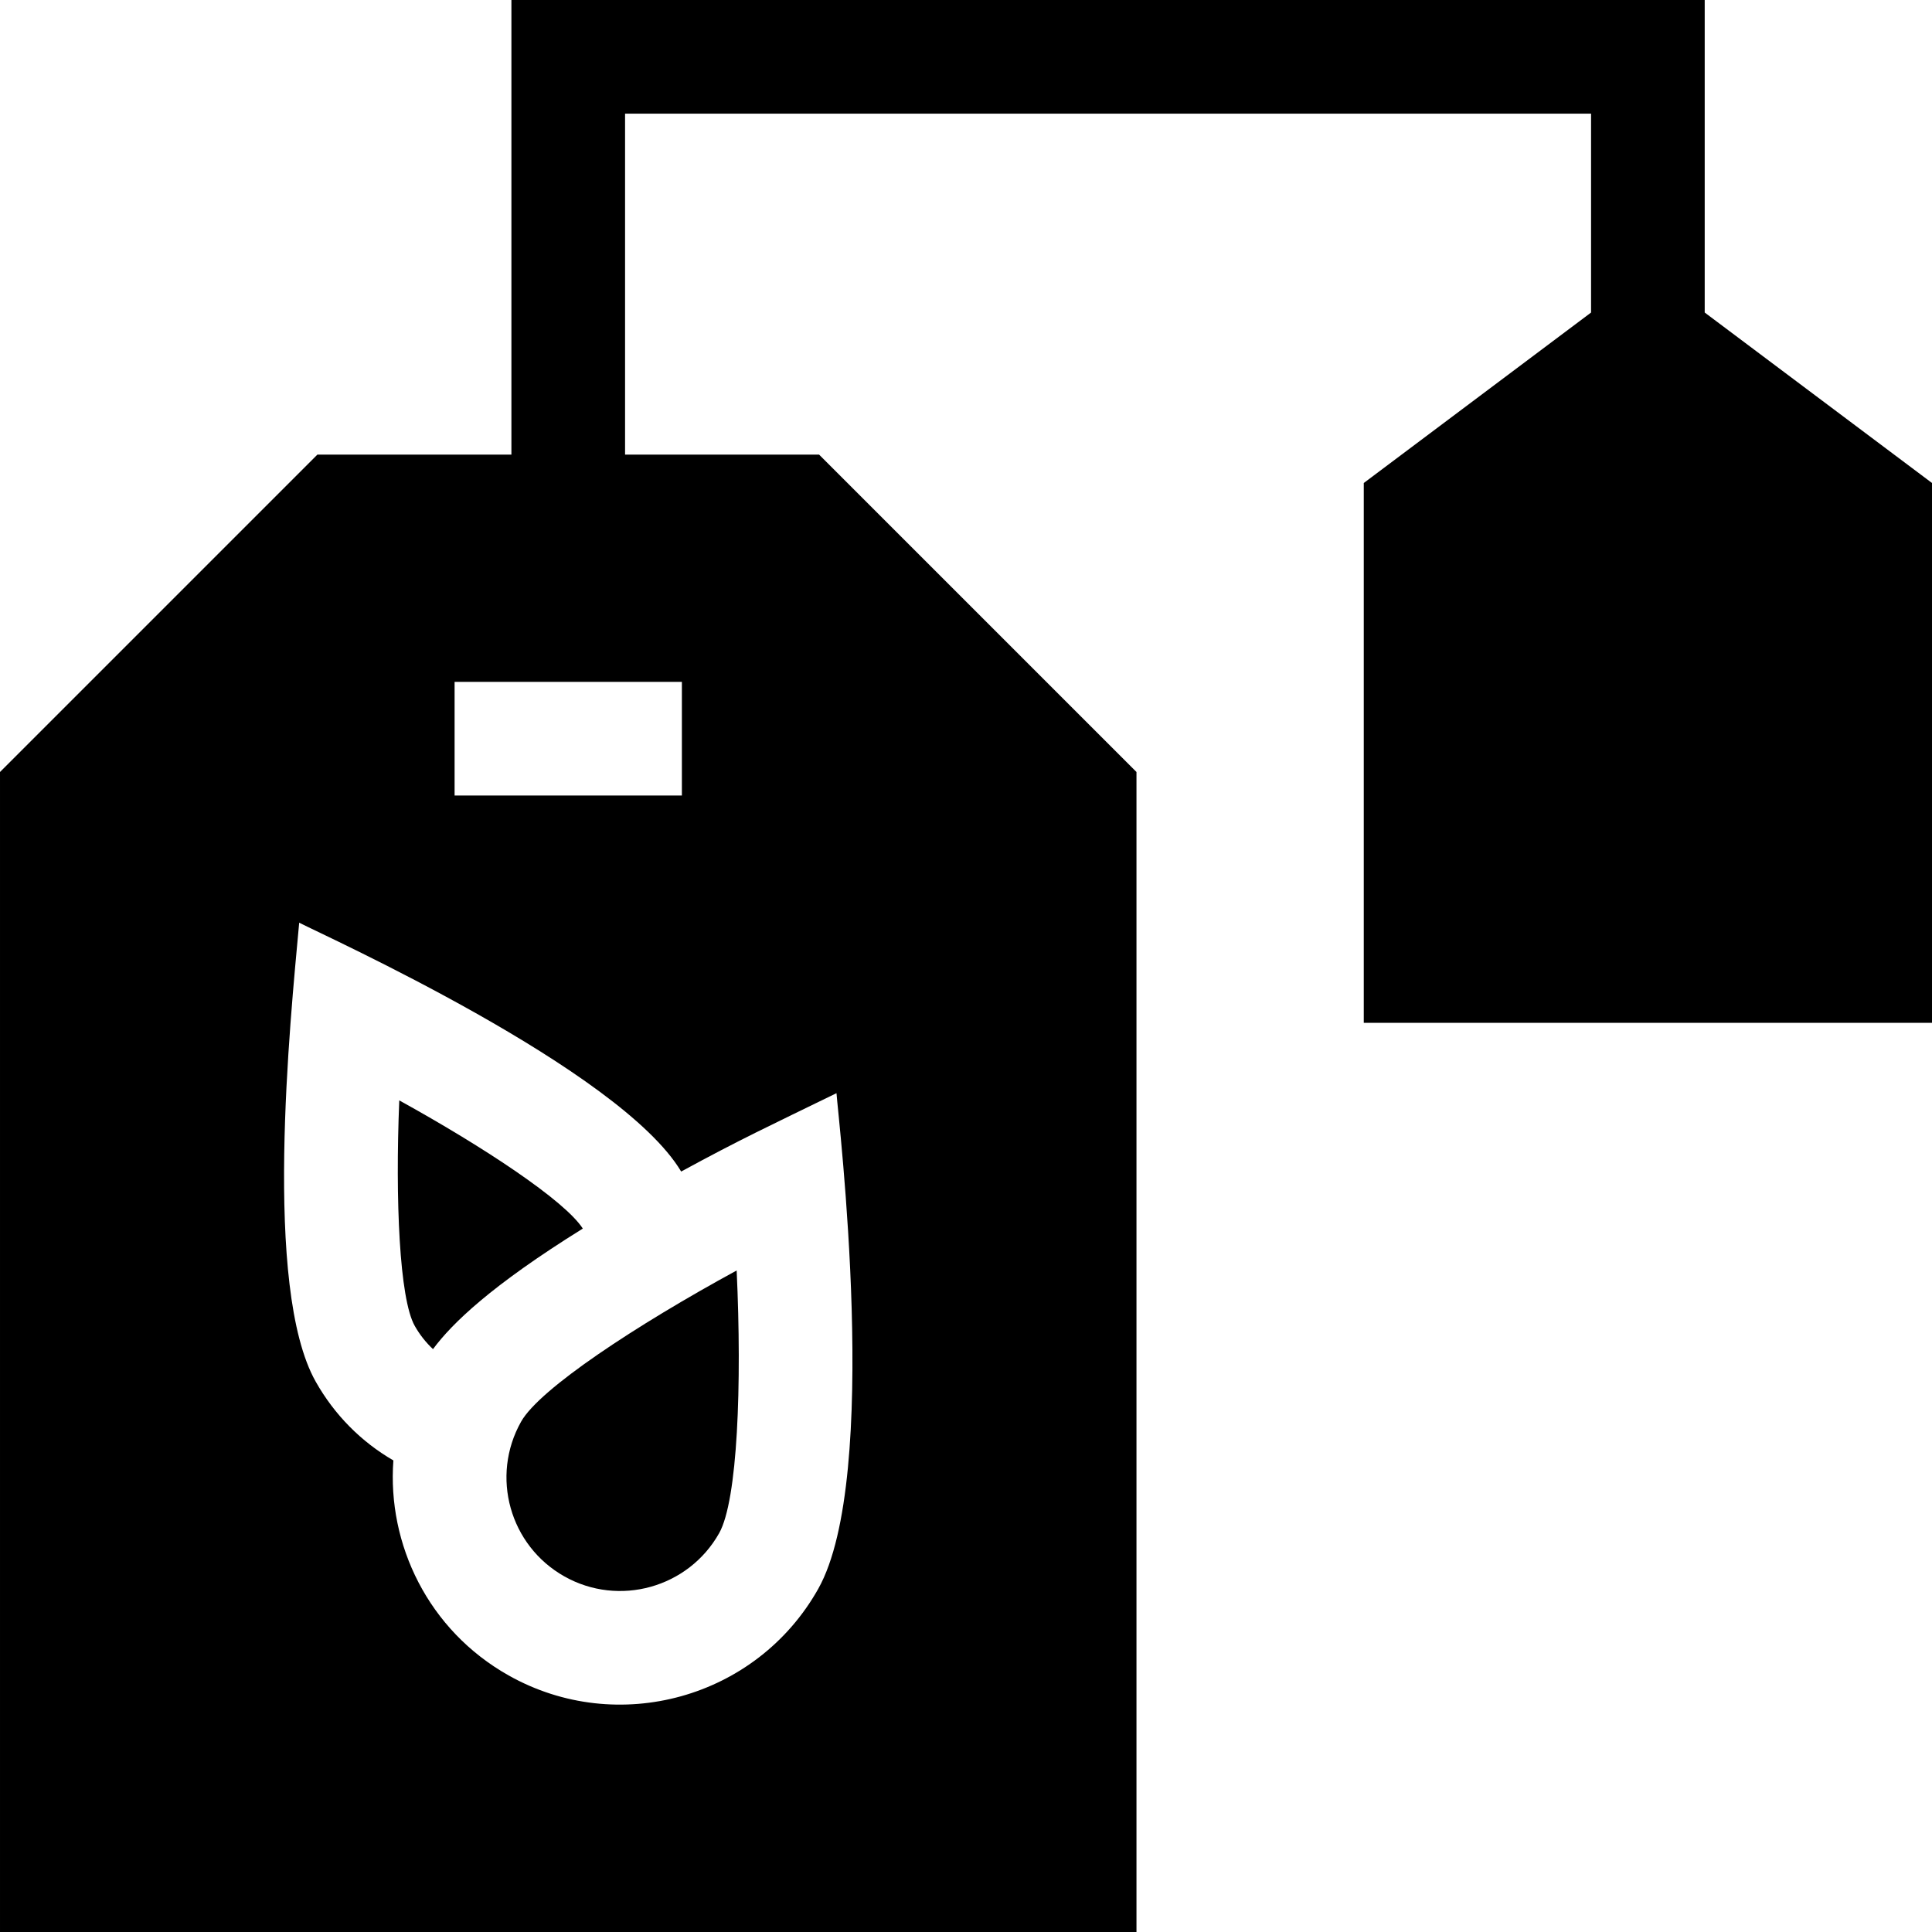 <svg id="Capa_1" enable-background="new 0 0 510 510" height="512" viewBox="0 0 510 510" width="512" xmlns="http://www.w3.org/2000/svg"><g id="XMLID_686_"><path id="XMLID_697_" d="m450 82.5v-82.5h-315v120h-51.213l-83.787 83.787v306.213h300v-306.213l-83.787-83.787h-51.213v-90h255v52.5l-60 45v142.5h150v-142.5zm-229.187 206.073c.475 6.696 11.816 101.304-4.828 130.858v.001c-16.279 28.908-52.971 39.03-81.721 22.841-21.257-11.969-32.06-34.639-30.421-56.756-8.501-4.922-15.57-12.037-20.514-20.816-13.944-24.761-6.741-94.974-4.35-121.129 6.936 3.562 84.748 38.745 100.832 65.687 15.605-8.503 23.484-12.142 41.002-20.686zm-40.813-108.573v30h-60v-30z"/><path id="XMLID_694_" d="m105.396 290.478c-1.075 26.315.039 52.339 4.074 59.503 1.307 2.32 2.939 4.386 4.83 6.156 5.039-6.792 15.299-16.748 39.548-31.823-4.719-7.329-25.921-21.404-48.452-33.836z"/><path id="XMLID_687_" d="m137.563 375.272c-8.135 14.446-3.029 32.724 11.42 40.86 14.414 8.117 32.744 2.993 40.86-11.421 4.879-8.665 6.022-39.218 4.618-69.338-26.488 14.427-52.026 31.248-56.898 39.899z"/></g></svg>